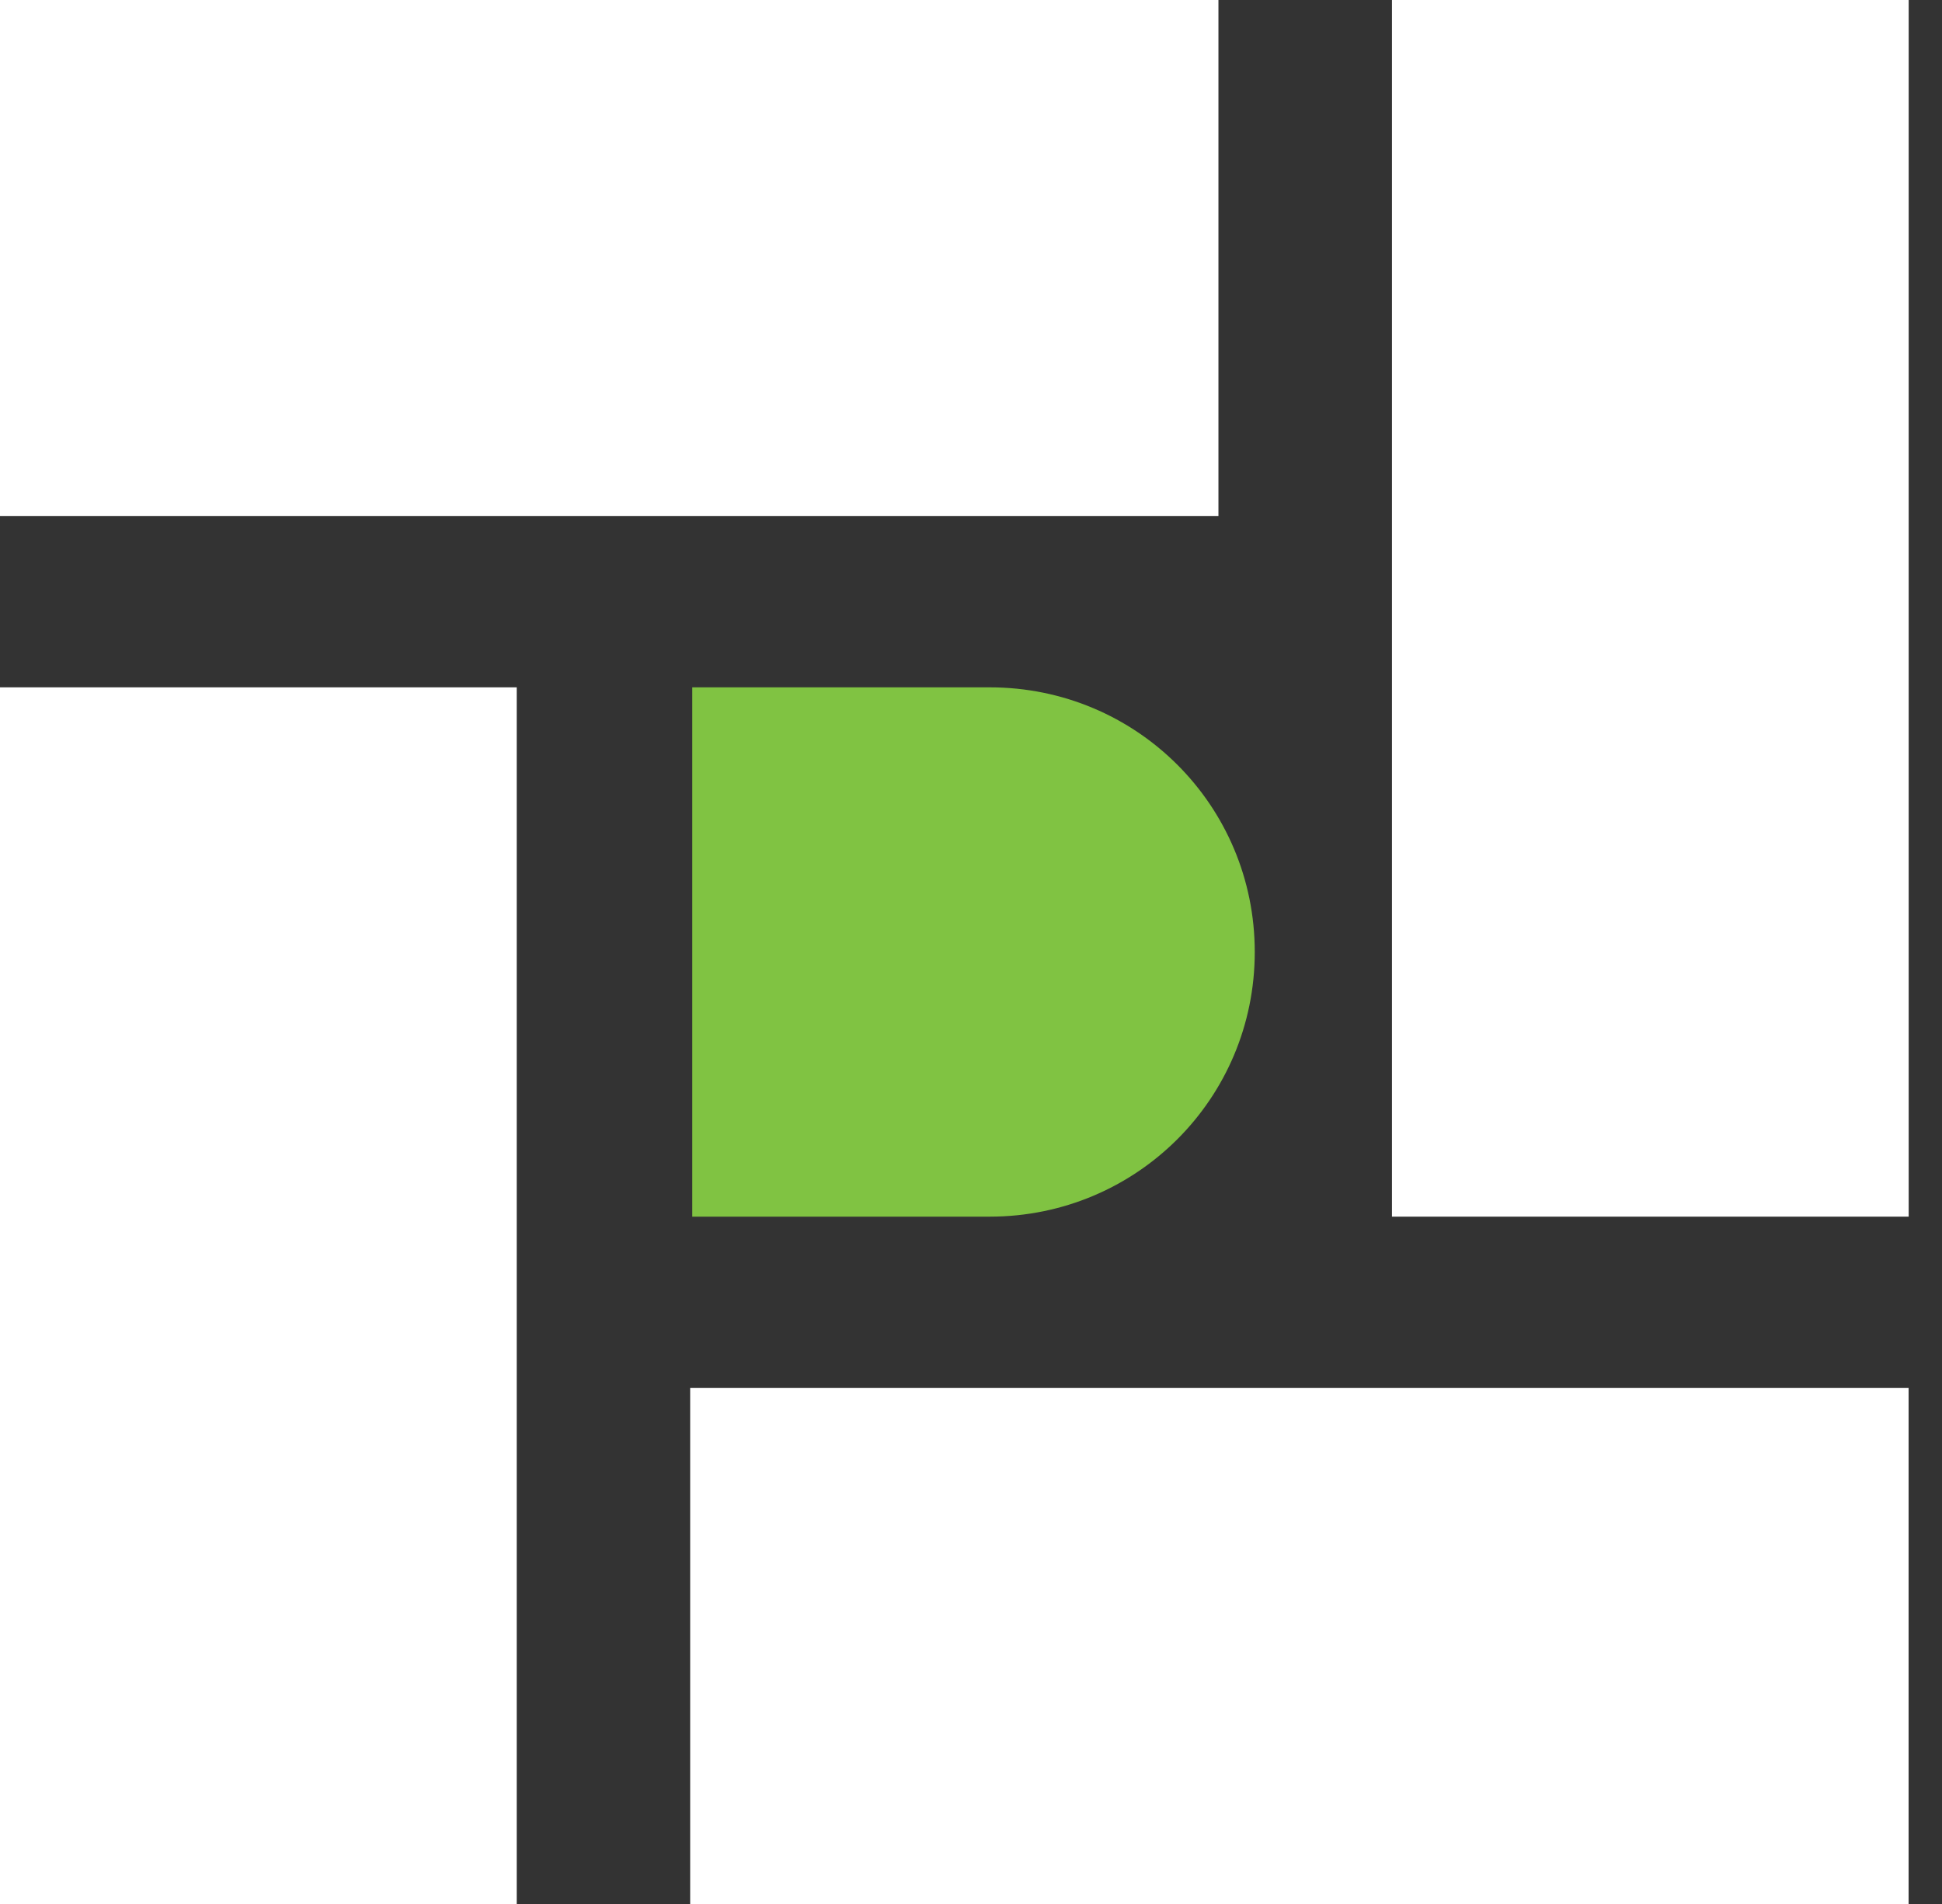 <svg width="51" height="50" viewBox="0 0 51 50" fill="none" xmlns="http://www.w3.org/2000/svg">
<rect x="0" y="0" width="51" height="50" fill="#333333" stroke="none"/>
<path d="M13.57 18.05H0V50H13.57V18.05Z" fill="white"/>
<path d="M50.125 0H36.555V31.95H50.125V0Z" fill="white"/>
<path d="M31.998 0H0V13.55H31.998V0Z" fill="white"/>
<path d="M50.123 36.45H18.125V50H50.123V36.45Z" fill="white"/>
<path d="M25.991 31.95C29.847 31.95 32.952 28.85 32.952 25C32.952 21.15 29.847 18.05 25.991 18.05H18.18V31.95H25.991Z" fill="#80C342"/>
</svg>
